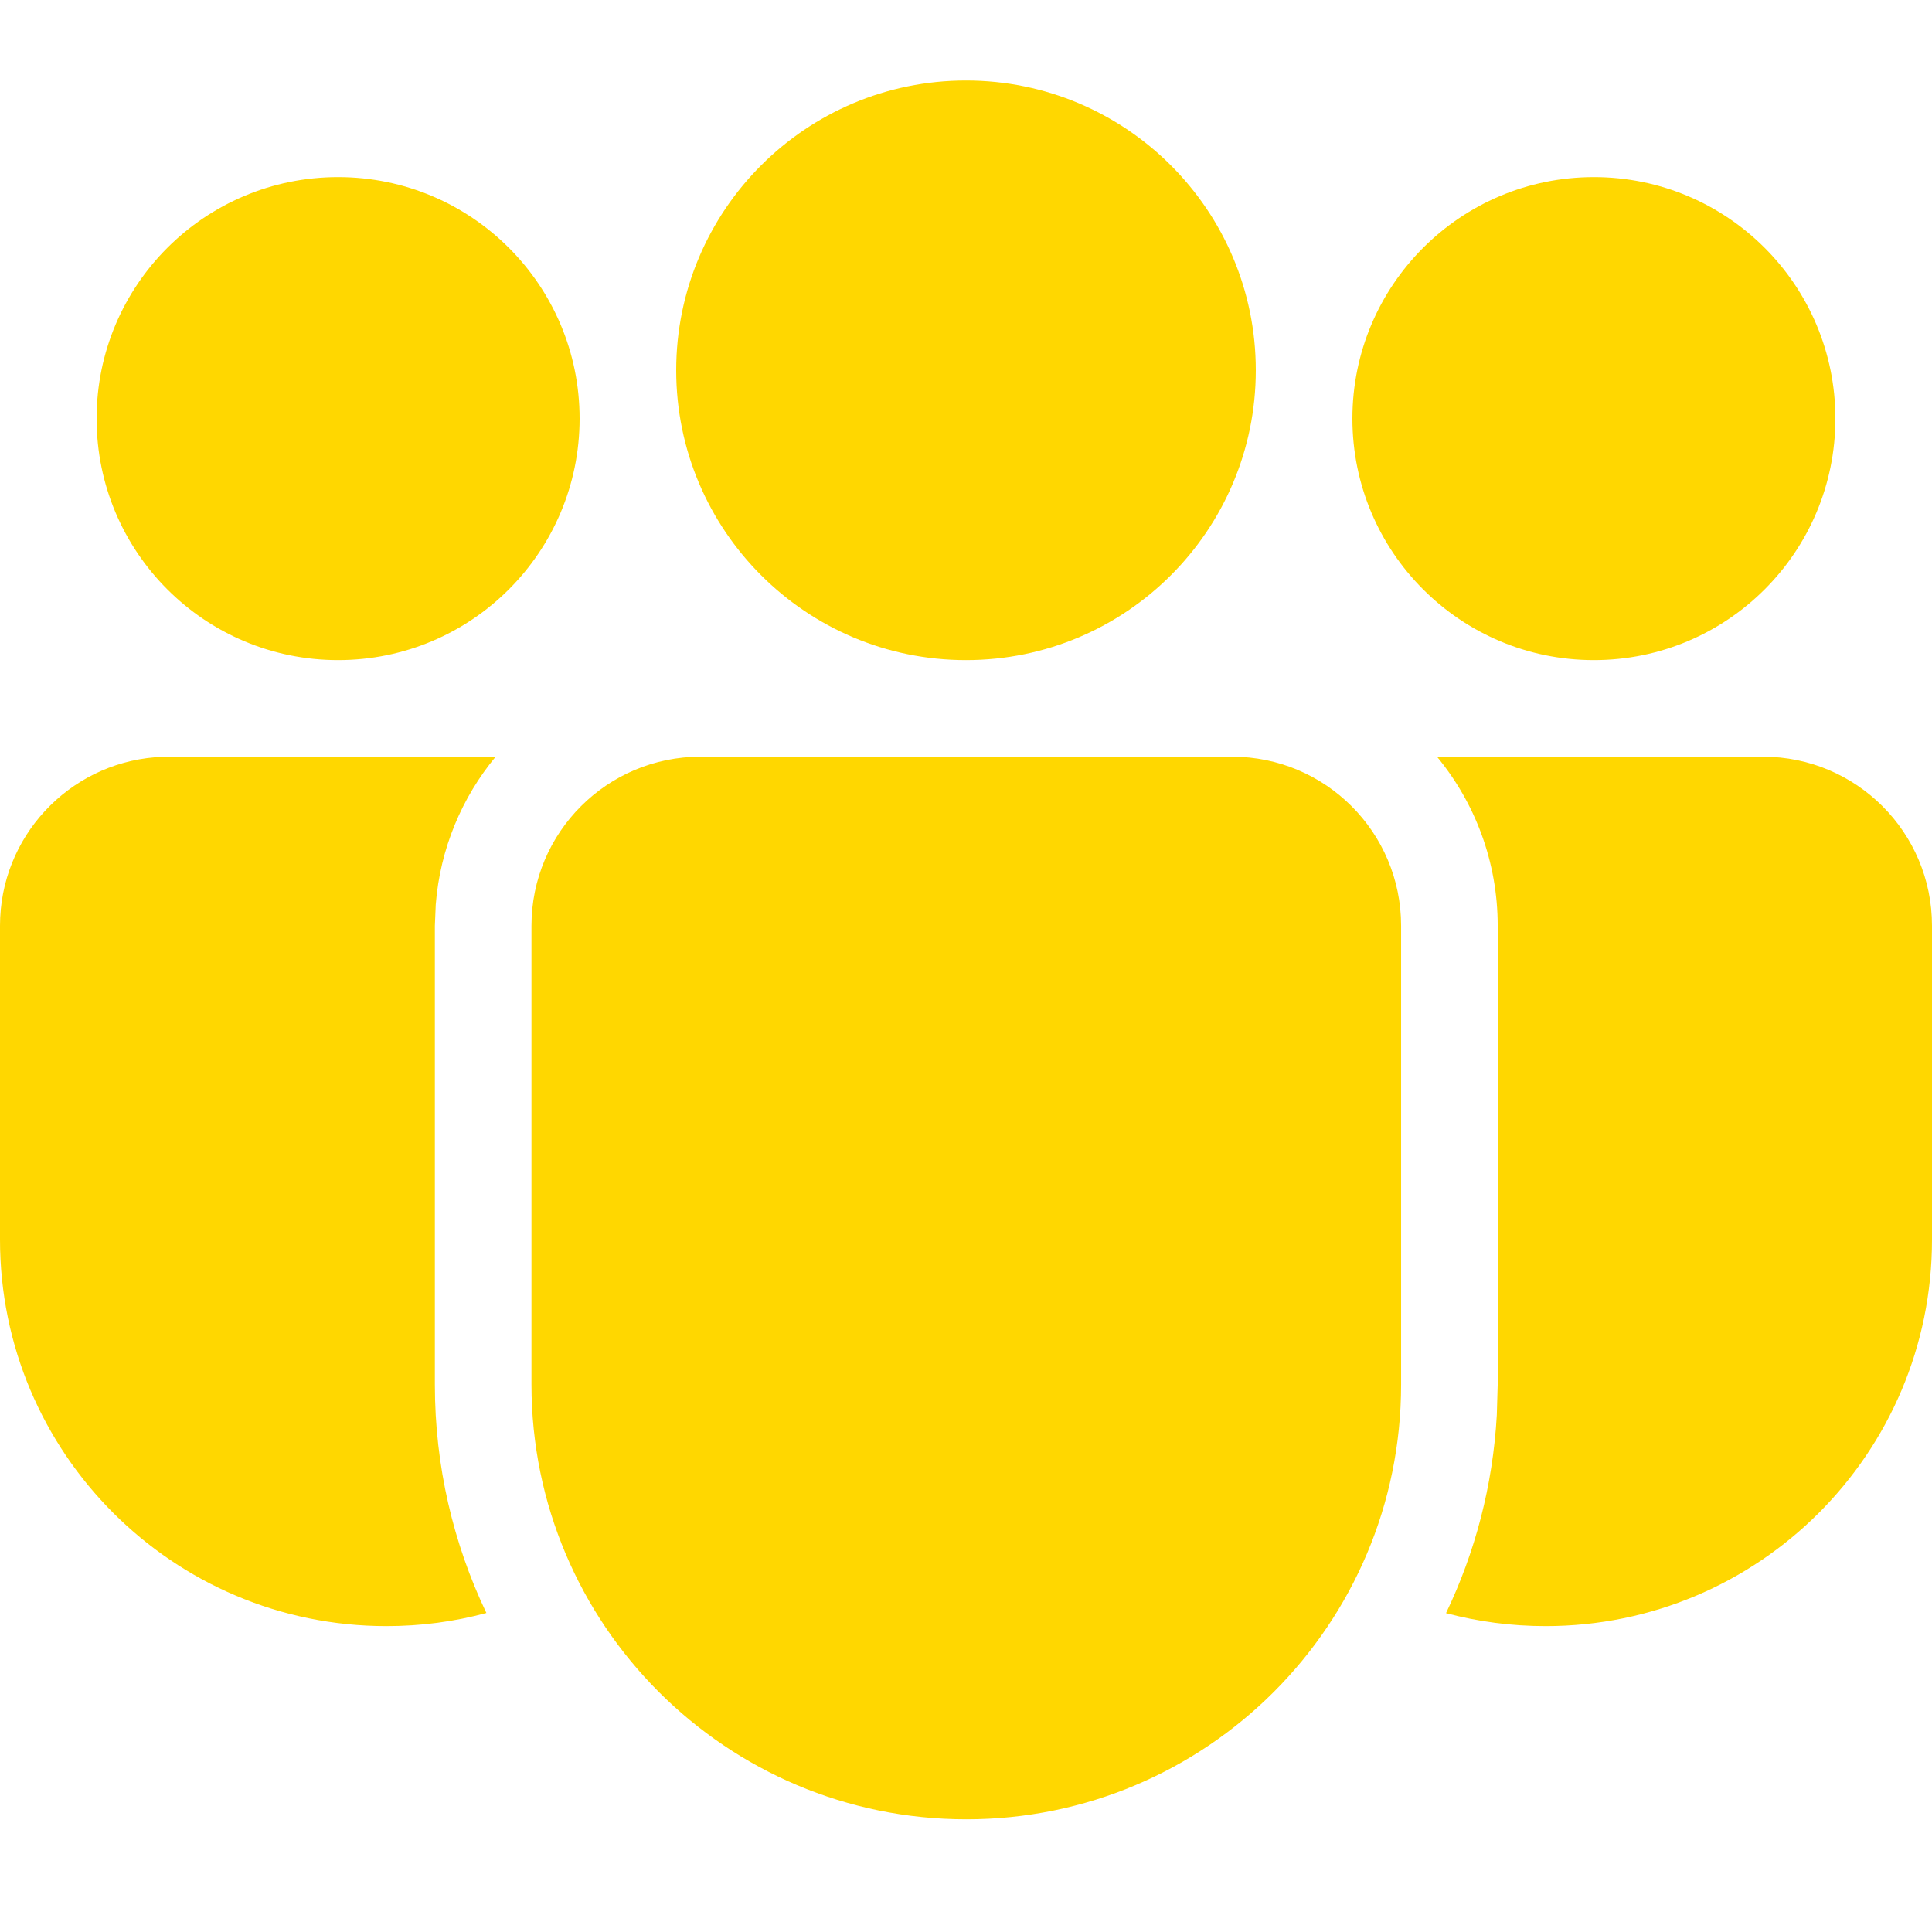 <svg width="24" height="24" viewBox="0 0 24 24" fill="none" xmlns="http://www.w3.org/2000/svg">
<path d="M15.305 9.4C16.465 9.4 17.405 10.34 17.405 11.5V17.199C17.405 20.182 14.987 22.6 12.004 22.6C9.021 22.6 6.602 20.182 6.602 17.199V11.5C6.602 10.34 7.543 9.4 8.702 9.4H15.305ZM6.158 9.399C5.738 9.906 5.468 10.541 5.413 11.236L5.402 11.5V17.199C5.402 18.215 5.632 19.177 6.042 20.037C5.647 20.144 5.231 20.2 4.801 20.2C2.15 20.2 0 18.05 0 15.399V11.5C0 10.398 0.849 9.495 1.928 9.407L2.1 9.4L6.158 9.399ZM17.85 9.399L21.9 9.4C23.06 9.4 24 10.34 24 11.5V15.4C24 18.051 21.851 20.2 19.2 20.2C18.772 20.2 18.358 20.144 17.963 20.039C18.324 19.286 18.545 18.454 18.594 17.577L18.605 17.199V11.5C18.605 10.702 18.321 9.97 17.85 9.399ZM12 1C13.988 1 15.6 2.612 15.6 4.6C15.6 6.588 13.988 8.2 12 8.2C10.012 8.2 8.4 6.588 8.4 4.6C8.4 2.612 10.012 1 12 1ZM19.8 2.2C21.457 2.2 22.8 3.543 22.8 5.2C22.8 6.857 21.457 8.2 19.8 8.2C18.143 8.2 16.8 6.857 16.8 5.2C16.8 3.543 18.143 2.2 19.8 2.2ZM4.2 2.2C5.857 2.2 7.2 3.543 7.2 5.2C7.2 6.857 5.857 8.2 4.2 8.2C2.543 8.2 1.2 6.857 1.2 5.2C1.2 3.543 2.543 2.2 4.2 2.2Z" fill="#FFD700"/>
</svg>
